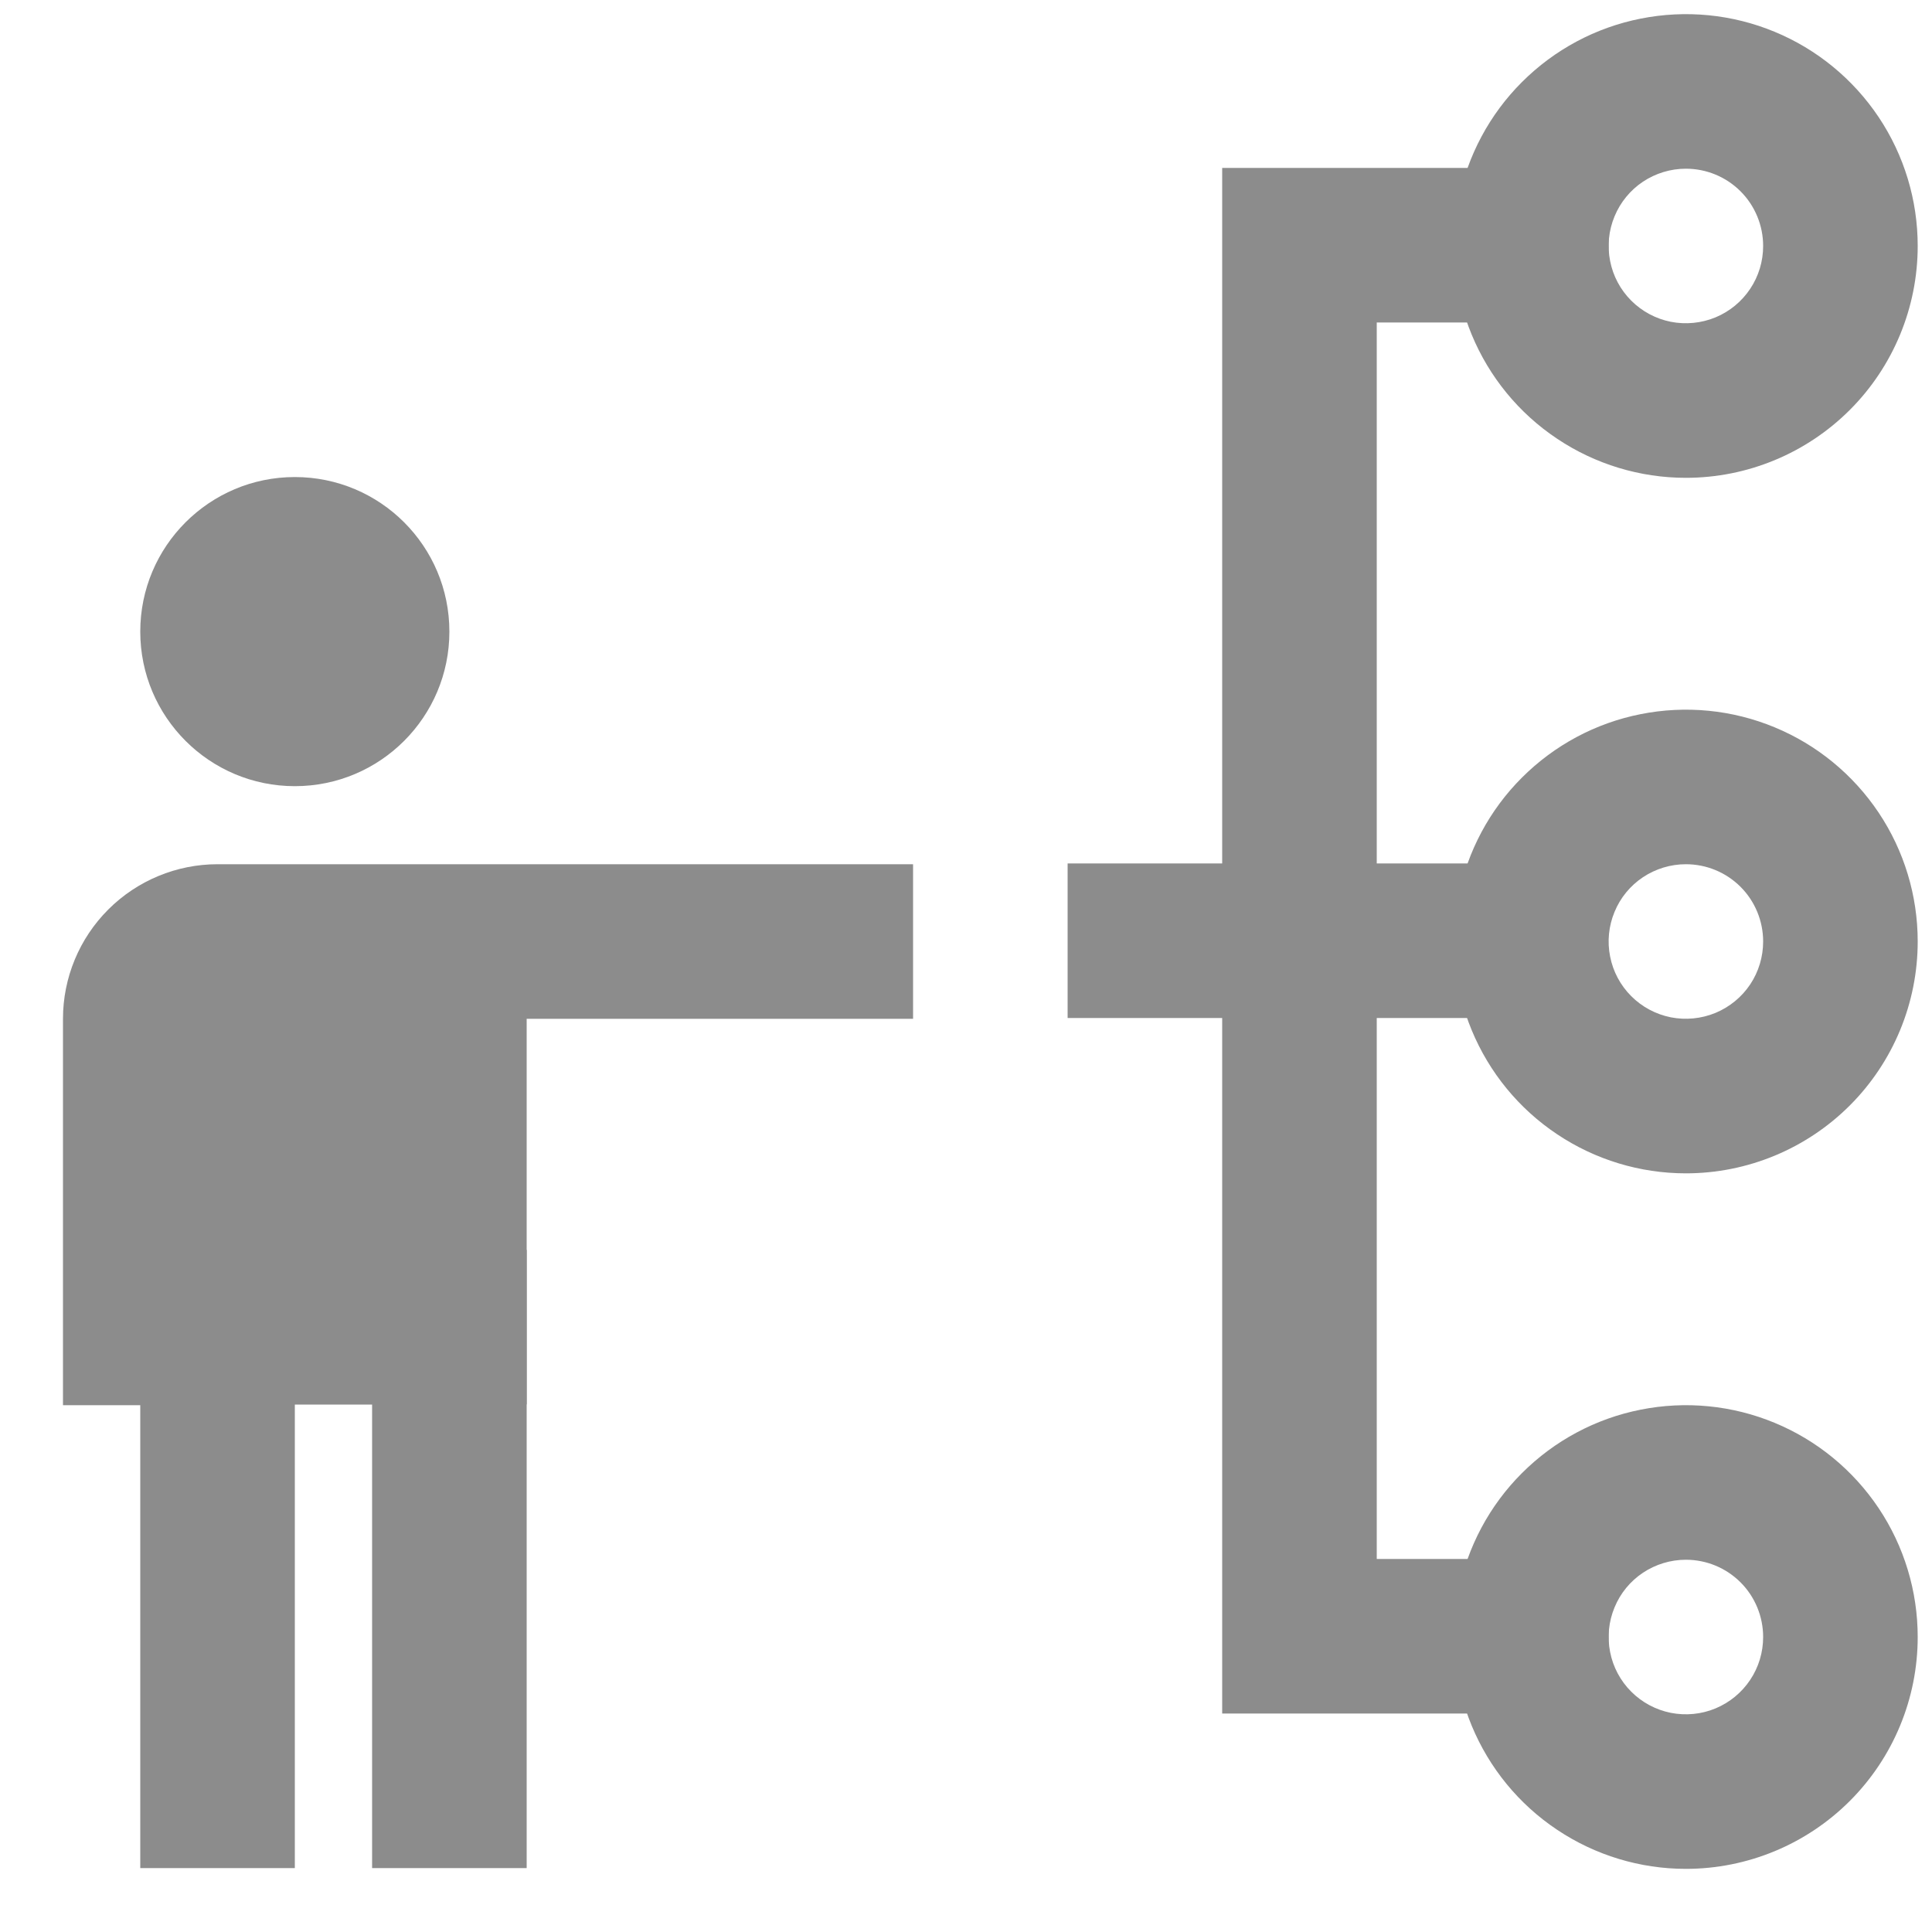 <svg width="25" height="25" viewBox="0 0 25 25" fill="none" xmlns="http://www.w3.org/2000/svg">
<path d="M3.815 10.173C4.92 10.173 5.815 9.277 5.815 8.173C5.815 7.068 4.92 6.173 3.815 6.173C2.711 6.173 1.815 7.068 1.815 8.173C1.815 9.277 2.711 10.173 3.815 10.173Z" fill="#8C8C8C"/>
<path d="M2.815 18.183H0.815V13.183C0.815 12.652 1.026 12.144 1.401 11.769C1.776 11.394 2.285 11.183 2.815 11.183H11.815V13.183H2.815V18.183Z" fill="#8C8C8C"/>
<path d="M6.815 24.173H4.815V18.173H3.815V24.173H1.815V16.173H6.815V24.173Z" fill="#8C8C8C"/>
<path d="M6.815 12.173H1.815V18.173H6.815V12.173Z" fill="#8C8C8C"/>
<path d="M20.815 22.173H15.815V2.173H20.815V4.173H17.815V20.173H20.815V22.173Z" fill="#8C8C8C"/>
<path d="M21.815 24.183C21.222 24.183 20.642 24.007 20.149 23.677C19.655 23.348 19.271 22.879 19.044 22.331C18.817 21.783 18.757 21.18 18.873 20.598C18.989 20.016 19.274 19.481 19.694 19.062C20.114 18.642 20.648 18.356 21.23 18.241C21.812 18.125 22.415 18.184 22.963 18.411C23.512 18.638 23.98 19.023 24.31 19.516C24.64 20.01 24.815 20.59 24.815 21.183C24.815 21.979 24.499 22.742 23.937 23.304C23.374 23.867 22.611 24.183 21.815 24.183ZM21.815 20.183C21.618 20.183 21.424 20.242 21.26 20.351C21.095 20.461 20.967 20.617 20.892 20.8C20.816 20.983 20.796 21.184 20.835 21.378C20.873 21.572 20.968 21.75 21.108 21.89C21.248 22.03 21.426 22.125 21.62 22.164C21.814 22.202 22.015 22.183 22.198 22.107C22.381 22.031 22.537 21.903 22.647 21.738C22.757 21.574 22.815 21.381 22.815 21.183C22.815 20.918 22.71 20.663 22.523 20.476C22.335 20.288 22.081 20.183 21.815 20.183Z" fill="#8C8C8C"/>
<path d="M21.815 15.183C21.222 15.183 20.642 15.007 20.149 14.677C19.655 14.348 19.271 13.879 19.044 13.331C18.817 12.783 18.757 12.18 18.873 11.598C18.989 11.016 19.274 10.481 19.694 10.062C20.114 9.642 20.648 9.356 21.23 9.241C21.812 9.125 22.415 9.184 22.963 9.411C23.512 9.638 23.98 10.023 24.31 10.516C24.64 11.01 24.815 11.59 24.815 12.183C24.815 12.979 24.499 13.742 23.937 14.304C23.374 14.867 22.611 15.183 21.815 15.183ZM21.815 11.183C21.618 11.183 21.424 11.242 21.26 11.351C21.095 11.461 20.967 11.617 20.892 11.8C20.816 11.983 20.796 12.184 20.835 12.378C20.873 12.572 20.968 12.75 21.108 12.89C21.248 13.03 21.426 13.125 21.62 13.164C21.814 13.202 22.015 13.182 22.198 13.107C22.381 13.031 22.537 12.903 22.647 12.739C22.757 12.574 22.815 12.381 22.815 12.183C22.815 11.918 22.71 11.663 22.523 11.476C22.335 11.288 22.081 11.183 21.815 11.183Z" fill="#8C8C8C"/>
<path d="M21.815 6.183C21.222 6.183 20.642 6.007 20.149 5.677C19.655 5.348 19.271 4.879 19.044 4.331C18.817 3.783 18.757 3.18 18.873 2.598C18.989 2.016 19.274 1.481 19.694 1.062C20.114 0.642 20.648 0.356 21.23 0.241C21.812 0.125 22.415 0.184 22.963 0.411C23.512 0.638 23.98 1.023 24.31 1.516C24.64 2.01 24.815 2.59 24.815 3.183C24.815 3.979 24.499 4.742 23.937 5.304C23.374 5.867 22.611 6.183 21.815 6.183ZM21.815 2.183C21.618 2.183 21.424 2.242 21.26 2.351C21.095 2.461 20.967 2.618 20.892 2.8C20.816 2.983 20.796 3.184 20.835 3.378C20.873 3.572 20.968 3.75 21.108 3.89C21.248 4.03 21.426 4.125 21.62 4.164C21.814 4.202 22.015 4.182 22.198 4.107C22.381 4.031 22.537 3.903 22.647 3.738C22.757 3.574 22.815 3.381 22.815 3.183C22.815 2.918 22.71 2.663 22.523 2.476C22.335 2.288 22.081 2.183 21.815 2.183Z" fill="#8C8C8C"/>
<path d="M19.815 11.173H13.815V13.173H19.815V11.173Z" fill="#8C8C8C"/>
</svg>
